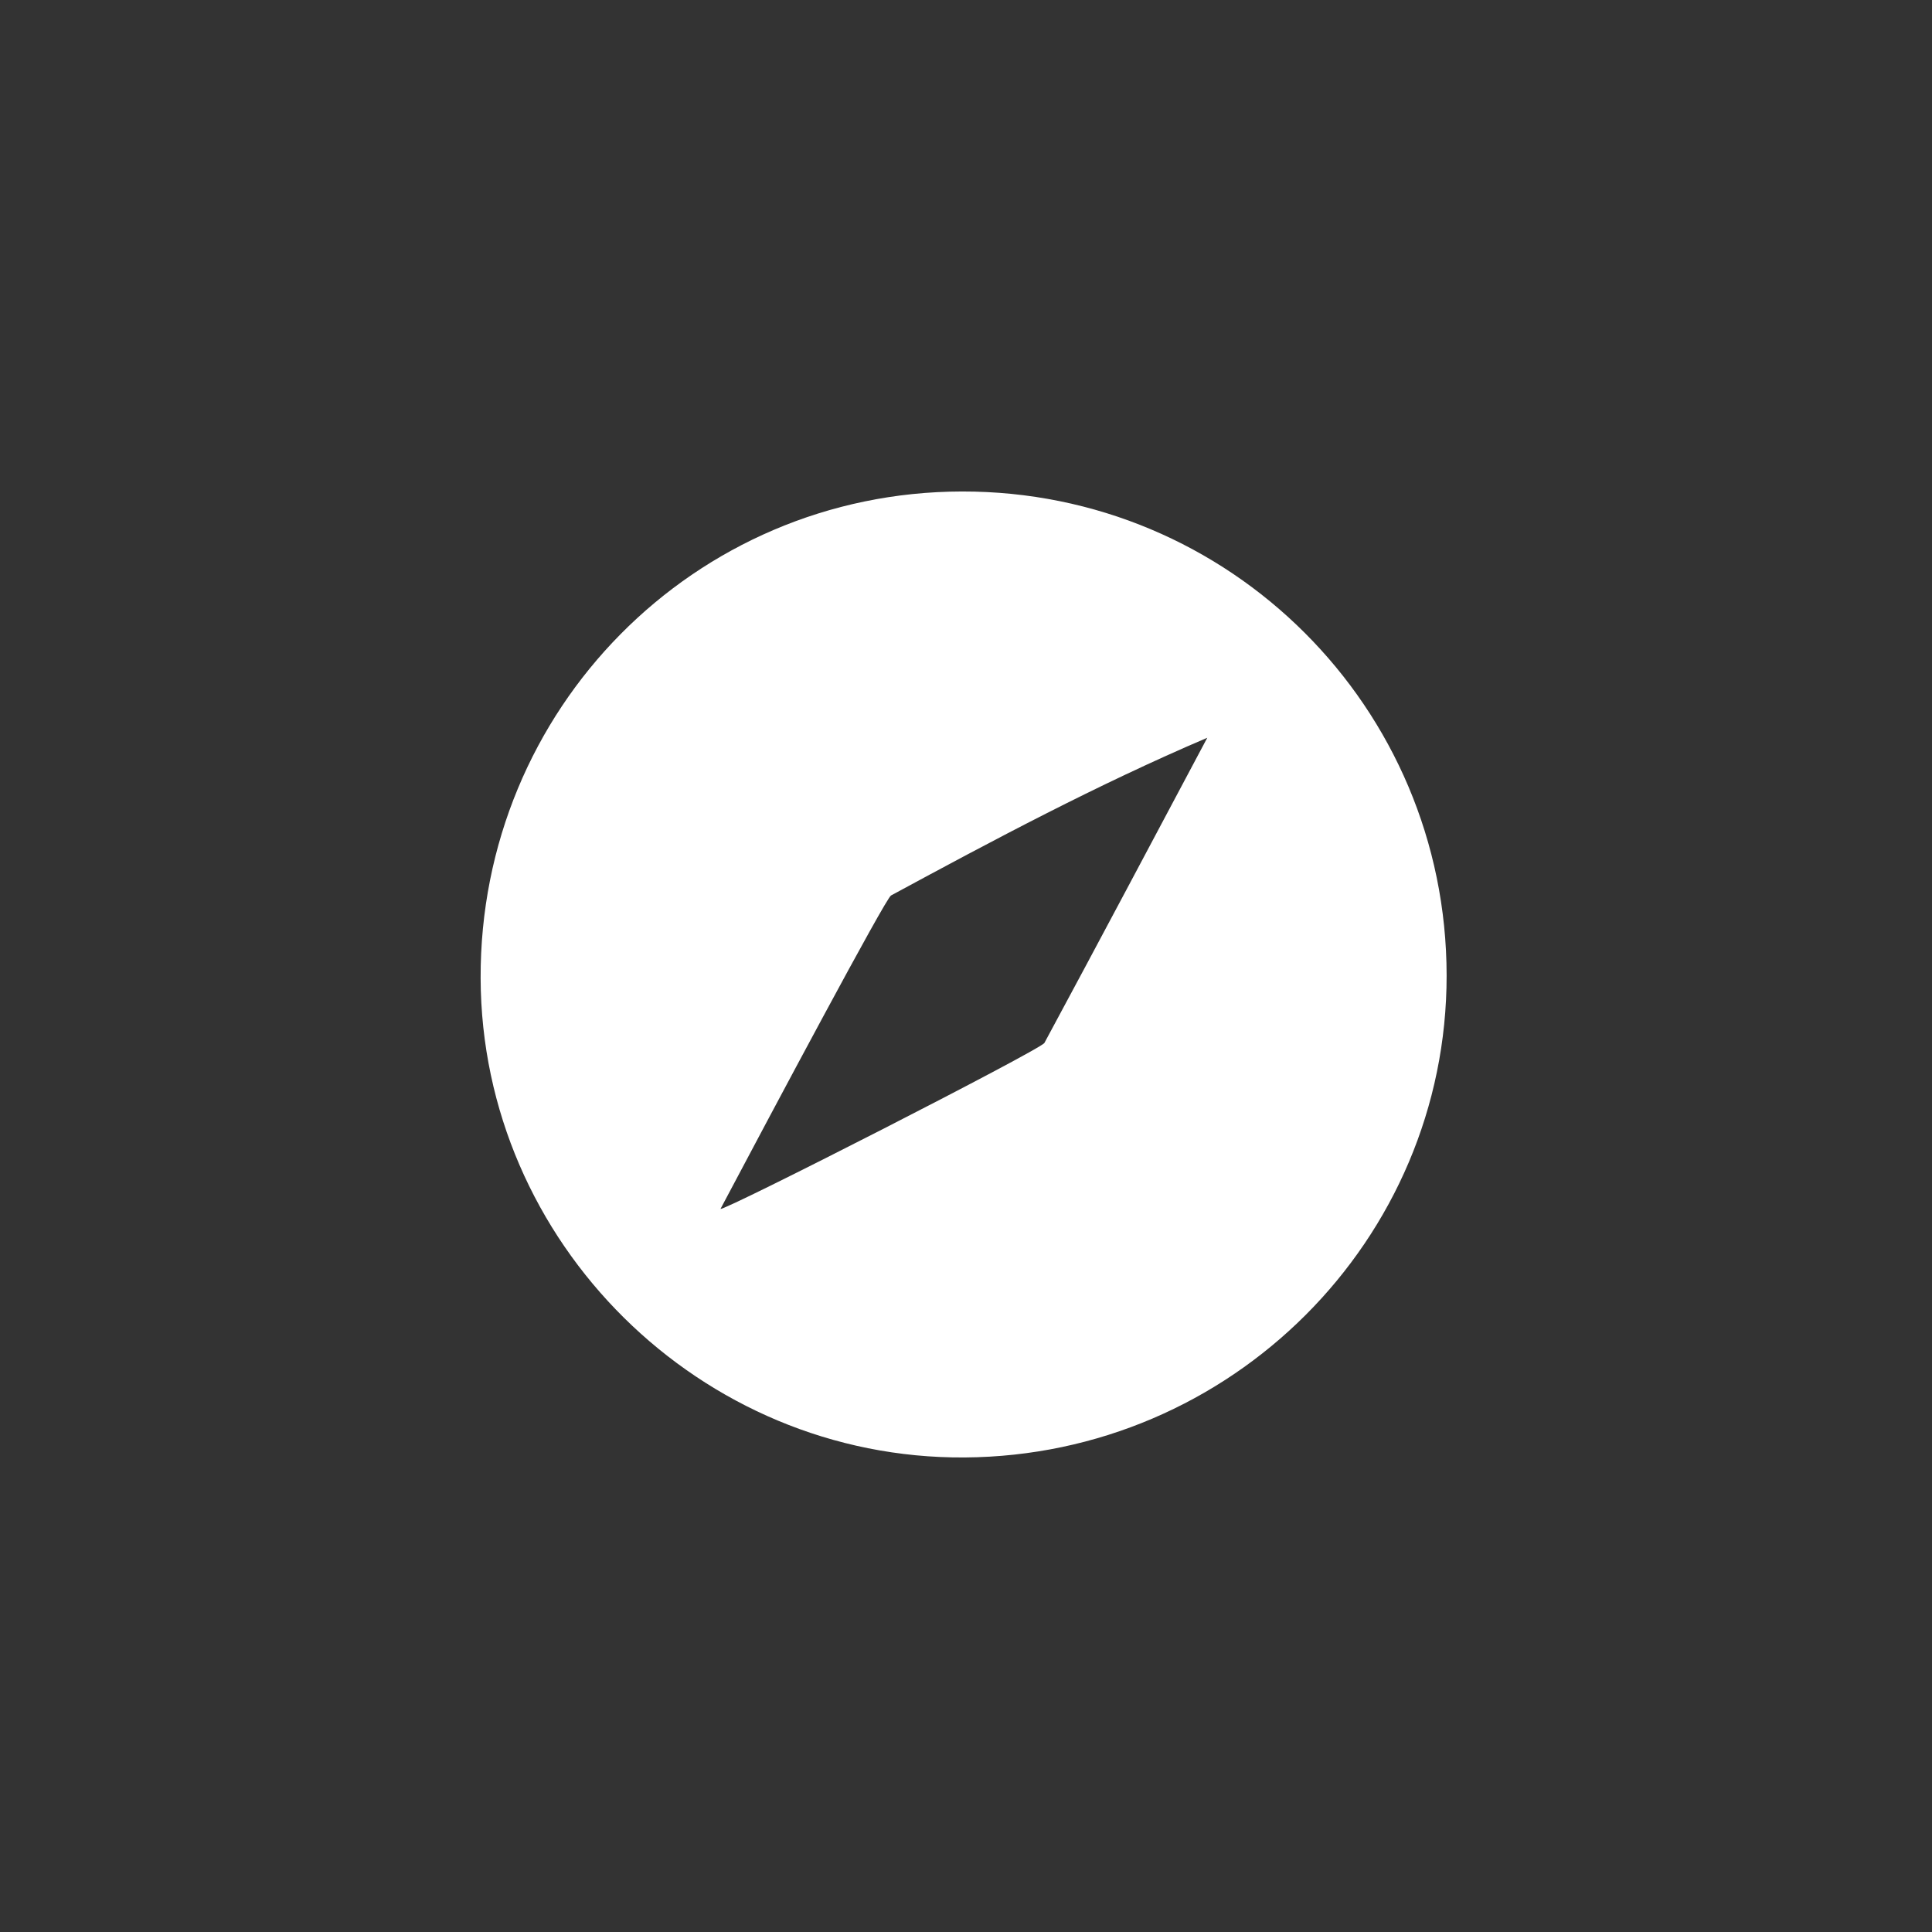 <svg width="100" height="100" viewBox="0 0 100 100" fill="none" xmlns="http://www.w3.org/2000/svg">
<rect x="0" y="0" width="100" height="100" fill="#333333" stroke="none"/>
<path d="M49.789 25.439C63.651 25.414 74.864 36.61 74.877 50.484C74.889 64.178 63.727 75.342 49.933 75.438C36.251 75.531 24.921 64.315 24.877 50.636C24.828 36.706 35.939 25.465 49.789 25.439ZM37.296 62.57C37.433 62.714 53.871 54.33 54.059 53.981C56.891 48.728 59.684 43.455 62.489 38.186C56.776 40.625 51.439 43.472 46.119 46.35C45.839 46.499 40.018 57.429 37.294 62.571L37.296 62.57Z" fill="white"/>
</svg>
